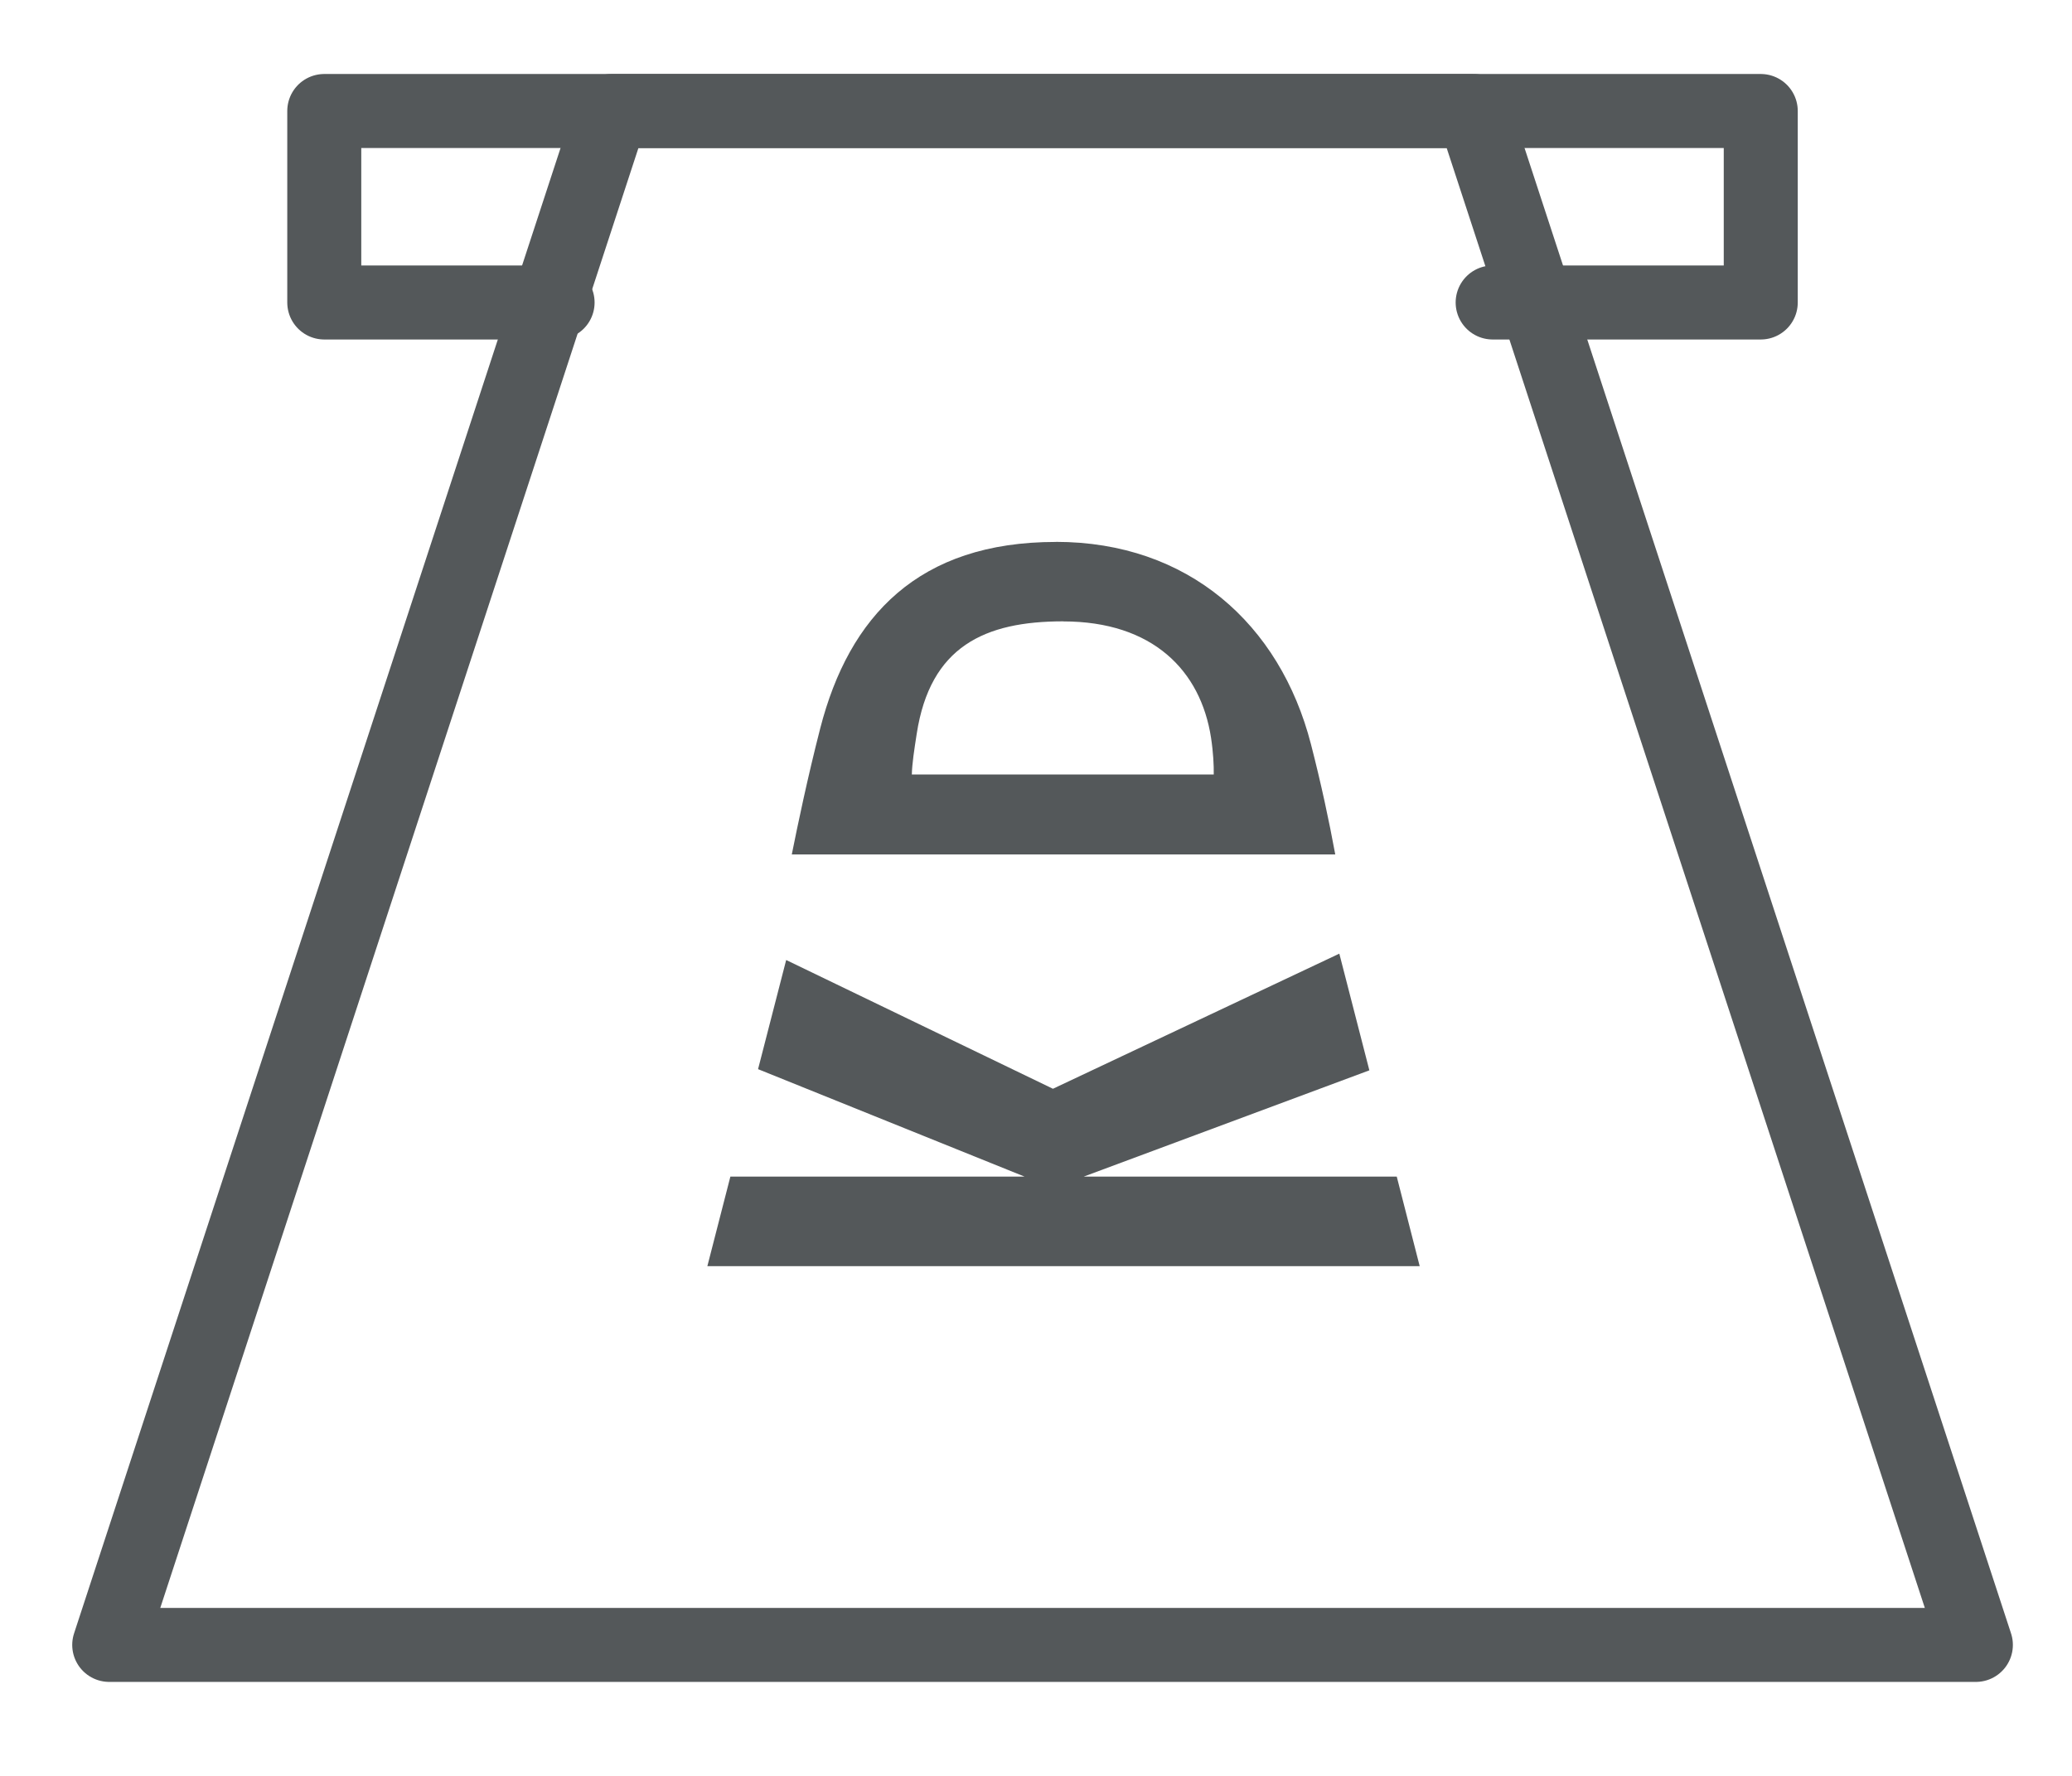 <svg xmlns="http://www.w3.org/2000/svg" xmlns:xlink="http://www.w3.org/1999/xlink" width="28" height="24" viewBox="0 0 28 24">
    <defs>
        <path id="z818bj5lfa" d="M8.54 6.212l.406 1.577-3.86 1.436h4.23l.31 1.21H0l.311-1.21h3.975L.685 7.773l.38-1.475 3.605 1.74 3.87-1.826zM4.709.647c1.785 0 3.029 1.108 3.448 2.736.138.536.243 1.027.328 1.488H1.141c.079-.395.214-1.041.384-1.703.39-1.517 1.329-2.52 3.184-2.52zm.1 1.074c-1.06 0-1.798.338-1.98 1.52-.034.22-.062.398-.066.55h4.08c.002-.119-.006-.296-.037-.499-.14-.904-.786-1.57-1.997-1.57z"/>
    </defs>
    <g fill="none" fill-rule="evenodd">
        <g stroke="#54585A" stroke-linecap="round" stroke-linejoin="round">
            <path d="M0.976 20.73L26.201 20.73 19.412 0 7.765 0z" transform="translate(.5 1.5)"/>
            <path d="M7.035 2.588L3.882 2.588 3.882 0 23.294 0 23.294 2.588 19.671 2.588" transform="translate(.5 1.5)"/>
        </g>
        <g transform="translate(.5 1.5) translate(9.059 5.176)">
            <use fill="#54585A" xlink:href="#z818bj5lfa"/>
        </g>
    </g>
</svg>
